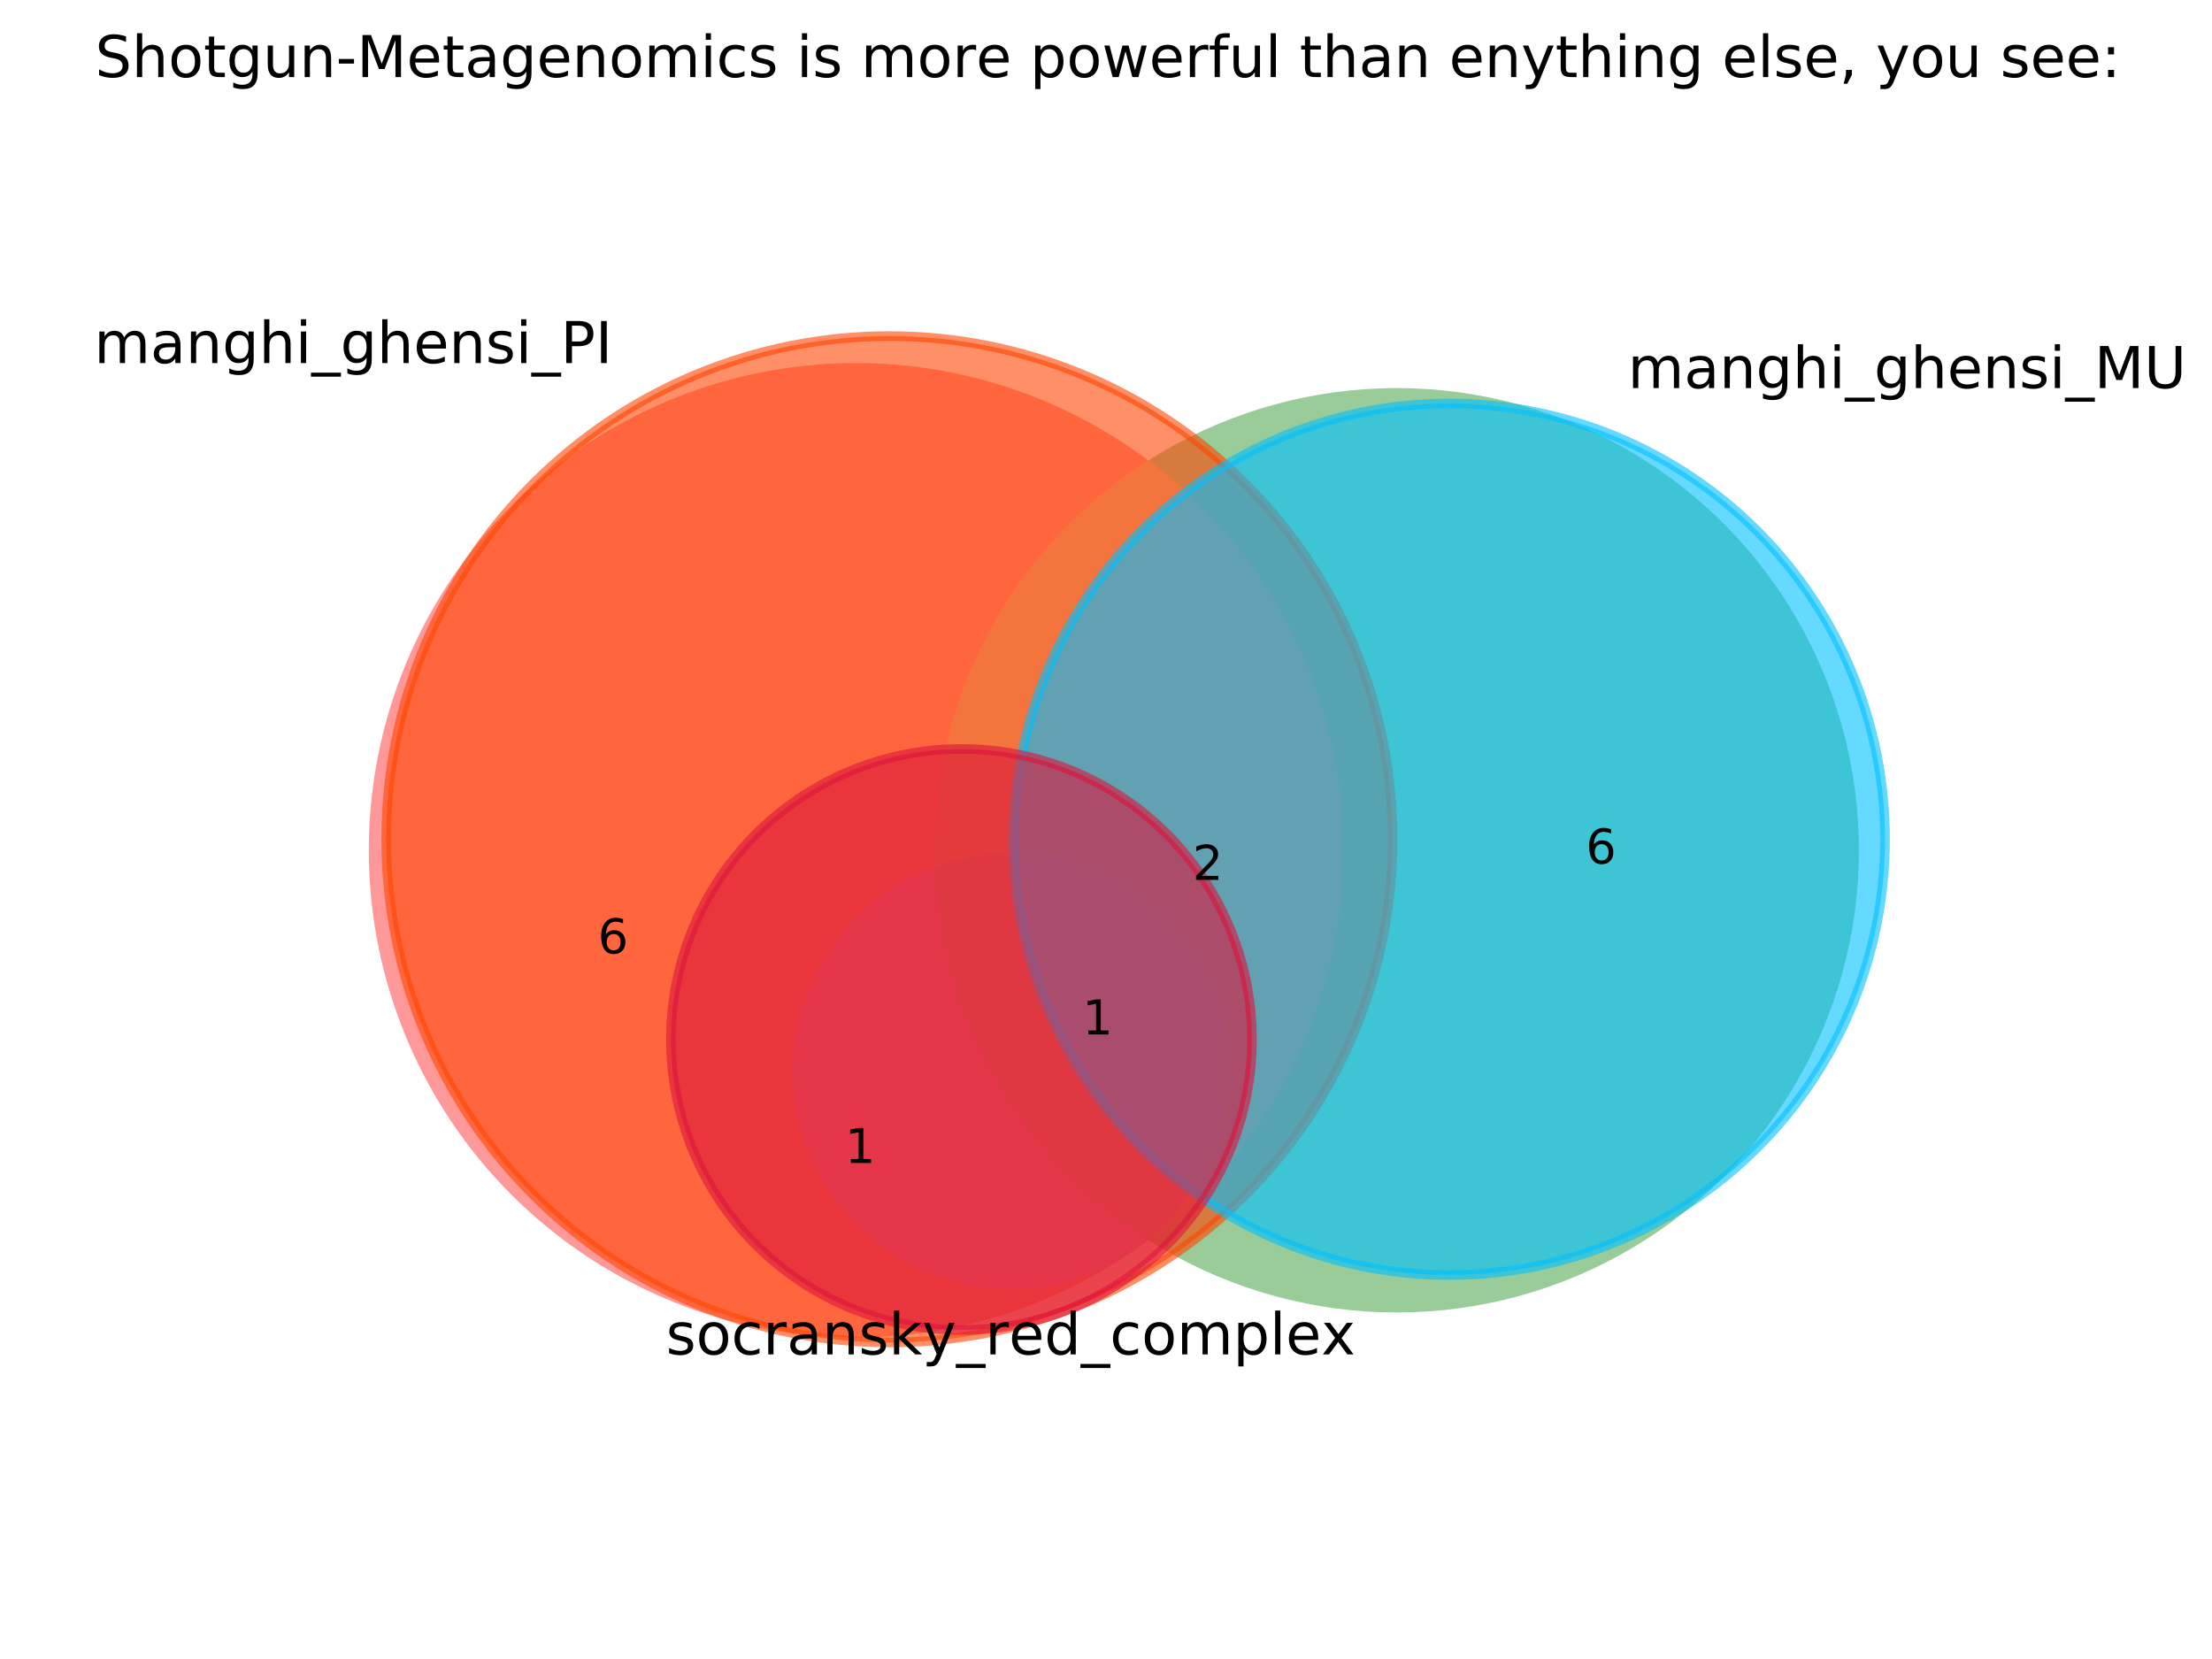 <?xml version="1.0" encoding="utf-8" standalone="no"?>
<!DOCTYPE svg PUBLIC "-//W3C//DTD SVG 1.1//EN"
  "http://www.w3.org/Graphics/SVG/1.1/DTD/svg11.dtd">
<!-- Created with matplotlib (http://matplotlib.org/) -->
<svg height="345pt" version="1.1" viewBox="0 0 460 345" width="460pt" xmlns="http://www.w3.org/2000/svg" xmlns:xlink="http://www.w3.org/1999/xlink">
 <defs>
  <style type="text/css">
*{stroke-linecap:butt;stroke-linejoin:round;}
  </style>
 </defs>
 <g id="figure_1">
  <g id="patch_1">
   <path d="M 0 345.6 
L 460.8 345.6 
L 460.8 0 
L 0 0 
z
" style="fill:#ffffff;"/>
  </g>
  <g id="axes_1">
   <g id="patch_2">
    <path clip-path="url(#p0d68cf5190)" d="M 238.8 257.876 
C 238.794 257.872 238.788 257.868 238.782 257.864 
C 238.775 257.86 238.769 257.856 238.763 257.852 
C 238.596 257.988 238.427 258.123 238.258 258.257 
C 238.089 258.391 237.918 258.523 237.747 258.655 
C 237.923 258.526 238.099 258.397 238.275 258.267 
C 238.45 258.137 238.625 258.007 238.8 257.876 
M 238.8 95.765 
C 223.924 84.609 206.26 77.76 187.752 75.973 
C 169.244 74.185 150.596 77.527 133.86 85.63 
C 117.124 93.733 102.938 106.289 92.862 121.917 
C 82.785 137.544 77.203 155.648 76.729 174.236 
C 76.255 192.825 80.907 211.19 90.173 227.311 
C 99.439 243.431 112.967 256.695 129.268 265.64 
C 145.569 274.586 164.022 278.875 182.597 278.033 
C 201.173 277.192 219.163 271.253 234.588 260.87 
C 229.233 264.294 223.216 266.554 216.93 267.501 
C 210.644 268.448 204.229 268.062 198.102 266.367 
C 191.975 264.673 186.273 261.708 181.367 257.666 
C 176.461 253.624 172.46 248.594 169.625 242.905 
C 166.789 237.215 165.183 230.992 164.91 224.641 
C 164.637 218.29 165.704 211.952 168.041 206.041 
C 170.378 200.129 173.932 194.774 178.474 190.326 
C 183.015 185.878 188.442 182.435 194.401 180.222 
C 193.809 163.499 197.594 146.907 205.381 132.095 
C 213.167 117.283 224.688 104.758 238.8 95.765 
" style="fill:#ff0000;opacity:0.4;"/>
   </g>
   <g id="patch_3">
    <path clip-path="url(#p0d68cf5190)" d="M 238.8 95.765 
C 251.383 105.202 261.598 117.44 268.632 131.509 
C 275.667 145.577 279.329 161.091 279.329 176.82 
C 279.329 192.549 275.667 208.064 268.632 222.132 
C 261.598 236.2 251.383 248.439 238.8 257.876 
C 253.328 267.135 270.082 272.32 287.3 272.886 
C 304.519 273.452 321.577 269.378 336.682 261.093 
C 351.787 252.808 364.39 240.612 373.167 225.788 
C 381.944 210.963 386.576 194.048 386.576 176.82 
C 386.576 159.592 381.944 142.677 373.167 127.853 
C 364.39 113.028 351.787 100.832 336.682 92.547 
C 321.577 84.262 304.519 80.189 287.3 80.755 
C 270.082 81.321 253.328 86.506 238.8 95.765 
" style="fill:#008000;opacity:0.4;"/>
   </g>
   <g id="patch_4">
    <path clip-path="url(#p0d68cf5190)" d="M 238.8 95.765 
C 224.688 104.758 213.167 117.283 205.381 132.095 
C 197.594 146.907 193.809 163.499 194.401 180.222 
C 204.465 176.483 215.537 176.441 225.63 180.102 
C 235.722 183.763 244.192 190.894 249.519 200.215 
C 254.845 209.537 256.689 220.454 254.72 231.008 
C 252.751 241.562 247.093 251.079 238.763 257.852 
C 238.769 257.856 238.775 257.86 238.782 257.864 
C 238.788 257.868 238.794 257.872 238.8 257.876 
C 251.383 248.439 261.598 236.2 268.632 222.132 
C 275.667 208.064 279.329 192.549 279.329 176.82 
C 279.329 161.091 275.667 145.577 268.632 131.509 
C 261.598 117.44 251.383 105.202 238.8 95.765 
" style="fill:#b25900;opacity:0.4;"/>
   </g>
   <g id="patch_5">
    <path clip-path="url(#p0d68cf5190)" d="M 238.763 257.852 
C 225.633 249.476 214.733 238.032 207.006 224.509 
C 199.278 210.987 194.952 195.787 194.401 180.222 
C 188.442 182.435 183.015 185.878 178.474 190.326 
C 173.932 194.774 170.378 200.129 168.041 206.041 
C 165.704 211.952 164.637 218.29 164.91 224.641 
C 165.183 230.992 166.789 237.215 169.625 242.905 
C 172.46 248.594 176.461 253.624 181.367 257.666 
C 186.273 261.708 191.975 264.673 198.102 266.367 
C 204.229 268.062 210.644 268.448 216.93 267.501 
C 223.216 266.554 229.233 264.294 234.588 260.87 
C 235.121 260.51 235.651 260.146 236.178 259.777 
C 236.705 259.408 237.228 259.034 237.747 258.655 
C 237.918 258.523 238.089 258.391 238.258 258.257 
C 238.427 258.123 238.596 257.988 238.763 257.852 
" style="fill:#b200b2;opacity:0.4;"/>
   </g>
   <g id="patch_6">
    <path clip-path="url(#p0d68cf5190)" d="M 194.401 180.222 
C 194.952 195.787 199.278 210.987 207.006 224.509 
C 214.733 238.032 225.633 249.476 238.763 257.852 
C 247.093 251.079 252.751 241.562 254.72 231.008 
C 256.689 220.454 254.845 209.537 249.519 200.215 
C 244.192 190.894 235.722 183.763 225.63 180.102 
C 215.537 176.441 204.465 176.483 194.401 180.222 
" style="fill:#663366;opacity:0.4;"/>
   </g>
   <g id="patch_7">
    <path clip-path="url(#p0d68cf5190)" d="M 184.955 279.167 
C 212.705 279.167 239.323 268.142 258.946 248.519 
C 278.568 228.897 289.594 202.279 289.594 174.528 
C 289.594 146.777 278.568 120.159 258.946 100.537 
C 239.323 80.914 212.705 69.889 184.955 69.889 
C 157.204 69.889 130.586 80.914 110.963 100.537 
C 91.341 120.159 80.315 146.777 80.315 174.528 
C 80.315 202.279 91.341 228.897 110.963 248.519 
C 130.586 268.142 157.204 279.167 184.955 279.167 
z
" style="fill:#ff4500;opacity:0.6;stroke:#ff4500;stroke-linejoin:miter;stroke-width:2;"/>
   </g>
   <g id="patch_8">
    <path clip-path="url(#p0d68cf5190)" d="M 301.384 265.148 
C 325.417 265.148 348.469 255.6 365.463 238.606 
C 382.457 221.613 392.005 198.561 392.005 174.528 
C 392.005 150.495 382.457 127.443 365.463 110.45 
C 348.469 93.456 325.417 83.908 301.384 83.908 
C 277.352 83.908 254.3 93.456 237.306 110.45 
C 220.312 127.443 210.764 150.495 210.764 174.528 
C 210.764 198.561 220.312 221.613 237.306 238.606 
C 254.3 255.6 277.352 265.148 301.384 265.148 
z
" style="fill:#00bfff;opacity:0.6;stroke:#00bfff;stroke-linejoin:miter;stroke-width:2;"/>
   </g>
   <g id="patch_9">
    <path clip-path="url(#p0d68cf5190)" d="M 199.94 276.575 
C 215.962 276.575 231.33 270.21 242.659 258.88 
C 253.988 247.551 260.354 232.184 260.354 216.162 
C 260.354 200.14 253.988 184.772 242.659 173.443 
C 231.33 162.114 215.962 155.748 199.94 155.748 
C 183.918 155.748 168.551 162.114 157.221 173.443 
C 145.892 184.772 139.527 200.14 139.527 216.162 
C 139.527 232.184 145.892 247.551 157.221 258.88 
C 168.551 270.21 183.918 276.575 199.94 276.575 
z
" style="fill:#dc143c;opacity:0.6;stroke:#dc143c;stroke-linejoin:miter;stroke-width:2;"/>
   </g>
   <g id="text_1">
    <!-- 6 -->
    <defs>
     <path d="M 33.016 40.375 
Q 26.375 40.375 22.484 35.828 
Q 18.609 31.297 18.609 23.391 
Q 18.609 15.531 22.484 10.953 
Q 26.375 6.391 33.016 6.391 
Q 39.656 6.391 43.531 10.953 
Q 47.406 15.531 47.406 23.391 
Q 47.406 31.297 43.531 35.828 
Q 39.656 40.375 33.016 40.375 
z
M 52.594 71.297 
L 52.594 62.312 
Q 48.875 64.062 45.094 64.984 
Q 41.312 65.922 37.594 65.922 
Q 27.828 65.922 22.672 59.328 
Q 17.531 52.734 16.797 39.406 
Q 19.672 43.656 24.016 45.922 
Q 28.375 48.188 33.594 48.188 
Q 44.578 48.188 50.953 41.516 
Q 57.328 34.859 57.328 23.391 
Q 57.328 12.156 50.688 5.359 
Q 44.047 -1.422 33.016 -1.422 
Q 20.359 -1.422 13.672 8.266 
Q 6.984 17.969 6.984 36.375 
Q 6.984 53.656 15.188 63.938 
Q 23.391 74.219 37.203 74.219 
Q 40.922 74.219 44.703 73.484 
Q 48.484 72.75 52.594 71.297 
z
" id="DejaVuSans-36"/>
    </defs>
    <g transform="translate(124.315 198.27)scale(0.1 -0.1)">
     <use xlink:href="#DejaVuSans-36"/>
    </g>
   </g>
   <g id="text_2">
    <!-- 6 -->
    <g transform="translate(329.771 179.58)scale(0.1 -0.1)">
     <use xlink:href="#DejaVuSans-36"/>
    </g>
   </g>
   <g id="text_3">
    <!-- 2 -->
    <defs>
     <path d="M 19.188 8.297 
L 53.609 8.297 
L 53.609 0 
L 7.328 0 
L 7.328 8.297 
Q 12.938 14.109 22.625 23.891 
Q 32.328 33.688 34.812 36.531 
Q 39.547 41.844 41.422 45.531 
Q 43.312 49.219 43.312 52.781 
Q 43.312 58.594 39.234 62.25 
Q 35.156 65.922 28.609 65.922 
Q 23.969 65.922 18.812 64.312 
Q 13.672 62.703 7.812 59.422 
L 7.812 69.391 
Q 13.766 71.781 18.938 73 
Q 24.125 74.219 28.422 74.219 
Q 39.75 74.219 46.484 68.547 
Q 53.219 62.891 53.219 53.422 
Q 53.219 48.922 51.531 44.891 
Q 49.859 40.875 45.406 35.406 
Q 44.188 33.984 37.641 27.219 
Q 31.109 20.453 19.188 8.297 
z
" id="DejaVuSans-32"/>
    </defs>
    <g transform="translate(247.99 182.982)scale(0.1 -0.1)">
     <use xlink:href="#DejaVuSans-32"/>
    </g>
   </g>
   <g id="text_4">
    <!-- 1 -->
    <defs>
     <path d="M 12.406 8.297 
L 28.516 8.297 
L 28.516 63.922 
L 10.984 60.406 
L 10.984 69.391 
L 28.422 72.906 
L 38.281 72.906 
L 38.281 8.297 
L 54.391 8.297 
L 54.391 0 
L 12.406 0 
z
" id="DejaVuSans-31"/>
    </defs>
    <g transform="translate(175.708 241.855)scale(0.1 -0.1)">
     <use xlink:href="#DejaVuSans-31"/>
    </g>
   </g>
   <g id="text_5">
    <!-- 1 -->
    <g transform="translate(225.081 215.122)scale(0.1 -0.1)">
     <use xlink:href="#DejaVuSans-31"/>
    </g>
   </g>
   <g id="text_6">
    <!-- manghi_ghensi_PI -->
    <defs>
     <path d="M 52 44.188 
Q 55.375 50.25 60.062 53.125 
Q 64.75 56 71.094 56 
Q 79.641 56 84.281 50.016 
Q 88.922 44.047 88.922 33.016 
L 88.922 0 
L 79.891 0 
L 79.891 32.719 
Q 79.891 40.578 77.094 44.375 
Q 74.312 48.188 68.609 48.188 
Q 61.625 48.188 57.562 43.547 
Q 53.516 38.922 53.516 30.906 
L 53.516 0 
L 44.484 0 
L 44.484 32.719 
Q 44.484 40.625 41.703 44.406 
Q 38.922 48.188 33.109 48.188 
Q 26.219 48.188 22.156 43.531 
Q 18.109 38.875 18.109 30.906 
L 18.109 0 
L 9.078 0 
L 9.078 54.688 
L 18.109 54.688 
L 18.109 46.188 
Q 21.188 51.219 25.484 53.609 
Q 29.781 56 35.688 56 
Q 41.656 56 45.828 52.969 
Q 50 49.953 52 44.188 
z
" id="DejaVuSans-6d"/>
     <path d="M 34.281 27.484 
Q 23.391 27.484 19.188 25 
Q 14.984 22.516 14.984 16.5 
Q 14.984 11.719 18.141 8.906 
Q 21.297 6.109 26.703 6.109 
Q 34.188 6.109 38.703 11.406 
Q 43.219 16.703 43.219 25.484 
L 43.219 27.484 
z
M 52.203 31.203 
L 52.203 0 
L 43.219 0 
L 43.219 8.297 
Q 40.141 3.328 35.547 0.953 
Q 30.953 -1.422 24.312 -1.422 
Q 15.922 -1.422 10.953 3.297 
Q 6 8.016 6 15.922 
Q 6 25.141 12.172 29.828 
Q 18.359 34.516 30.609 34.516 
L 43.219 34.516 
L 43.219 35.406 
Q 43.219 41.609 39.141 45 
Q 35.062 48.391 27.688 48.391 
Q 23 48.391 18.547 47.266 
Q 14.109 46.141 10.016 43.891 
L 10.016 52.203 
Q 14.938 54.109 19.578 55.047 
Q 24.219 56 28.609 56 
Q 40.484 56 46.344 49.844 
Q 52.203 43.703 52.203 31.203 
z
" id="DejaVuSans-61"/>
     <path d="M 54.891 33.016 
L 54.891 0 
L 45.906 0 
L 45.906 32.719 
Q 45.906 40.484 42.875 44.328 
Q 39.844 48.188 33.797 48.188 
Q 26.516 48.188 22.312 43.547 
Q 18.109 38.922 18.109 30.906 
L 18.109 0 
L 9.078 0 
L 9.078 54.688 
L 18.109 54.688 
L 18.109 46.188 
Q 21.344 51.125 25.703 53.562 
Q 30.078 56 35.797 56 
Q 45.219 56 50.047 50.172 
Q 54.891 44.344 54.891 33.016 
z
" id="DejaVuSans-6e"/>
     <path d="M 45.406 27.984 
Q 45.406 37.75 41.375 43.109 
Q 37.359 48.484 30.078 48.484 
Q 22.859 48.484 18.828 43.109 
Q 14.797 37.75 14.797 27.984 
Q 14.797 18.266 18.828 12.891 
Q 22.859 7.516 30.078 7.516 
Q 37.359 7.516 41.375 12.891 
Q 45.406 18.266 45.406 27.984 
z
M 54.391 6.781 
Q 54.391 -7.172 48.188 -13.984 
Q 42 -20.797 29.203 -20.797 
Q 24.469 -20.797 20.266 -20.094 
Q 16.062 -19.391 12.109 -17.922 
L 12.109 -9.188 
Q 16.062 -11.328 19.922 -12.344 
Q 23.781 -13.375 27.781 -13.375 
Q 36.625 -13.375 41.016 -8.766 
Q 45.406 -4.156 45.406 5.172 
L 45.406 9.625 
Q 42.625 4.781 38.281 2.391 
Q 33.938 0 27.875 0 
Q 17.828 0 11.672 7.656 
Q 5.516 15.328 5.516 27.984 
Q 5.516 40.672 11.672 48.328 
Q 17.828 56 27.875 56 
Q 33.938 56 38.281 53.609 
Q 42.625 51.219 45.406 46.391 
L 45.406 54.688 
L 54.391 54.688 
z
" id="DejaVuSans-67"/>
     <path d="M 54.891 33.016 
L 54.891 0 
L 45.906 0 
L 45.906 32.719 
Q 45.906 40.484 42.875 44.328 
Q 39.844 48.188 33.797 48.188 
Q 26.516 48.188 22.312 43.547 
Q 18.109 38.922 18.109 30.906 
L 18.109 0 
L 9.078 0 
L 9.078 75.984 
L 18.109 75.984 
L 18.109 46.188 
Q 21.344 51.125 25.703 53.562 
Q 30.078 56 35.797 56 
Q 45.219 56 50.047 50.172 
Q 54.891 44.344 54.891 33.016 
z
" id="DejaVuSans-68"/>
     <path d="M 9.422 54.688 
L 18.406 54.688 
L 18.406 0 
L 9.422 0 
z
M 9.422 75.984 
L 18.406 75.984 
L 18.406 64.594 
L 9.422 64.594 
z
" id="DejaVuSans-69"/>
     <path d="M 50.984 -16.609 
L 50.984 -23.578 
L -0.984 -23.578 
L -0.984 -16.609 
z
" id="DejaVuSans-5f"/>
     <path d="M 56.203 29.594 
L 56.203 25.203 
L 14.891 25.203 
Q 15.484 15.922 20.484 11.062 
Q 25.484 6.203 34.422 6.203 
Q 39.594 6.203 44.453 7.469 
Q 49.312 8.734 54.109 11.281 
L 54.109 2.781 
Q 49.266 0.734 44.188 -0.344 
Q 39.109 -1.422 33.891 -1.422 
Q 20.797 -1.422 13.156 6.188 
Q 5.516 13.812 5.516 26.812 
Q 5.516 40.234 12.766 48.109 
Q 20.016 56 32.328 56 
Q 43.359 56 49.781 48.891 
Q 56.203 41.797 56.203 29.594 
z
M 47.219 32.234 
Q 47.125 39.594 43.094 43.984 
Q 39.062 48.391 32.422 48.391 
Q 24.906 48.391 20.391 44.141 
Q 15.875 39.891 15.188 32.172 
z
" id="DejaVuSans-65"/>
     <path d="M 44.281 53.078 
L 44.281 44.578 
Q 40.484 46.531 36.375 47.5 
Q 32.281 48.484 27.875 48.484 
Q 21.188 48.484 17.844 46.438 
Q 14.5 44.391 14.5 40.281 
Q 14.5 37.156 16.891 35.375 
Q 19.281 33.594 26.516 31.984 
L 29.594 31.297 
Q 39.156 29.25 43.188 25.516 
Q 47.219 21.781 47.219 15.094 
Q 47.219 7.469 41.188 3.016 
Q 35.156 -1.422 24.609 -1.422 
Q 20.219 -1.422 15.453 -0.562 
Q 10.688 0.297 5.422 2 
L 5.422 11.281 
Q 10.406 8.688 15.234 7.391 
Q 20.062 6.109 24.812 6.109 
Q 31.156 6.109 34.562 8.281 
Q 37.984 10.453 37.984 14.406 
Q 37.984 18.062 35.516 20.016 
Q 33.062 21.969 24.703 23.781 
L 21.578 24.516 
Q 13.234 26.266 9.516 29.906 
Q 5.812 33.547 5.812 39.891 
Q 5.812 47.609 11.281 51.797 
Q 16.75 56 26.812 56 
Q 31.781 56 36.172 55.266 
Q 40.578 54.547 44.281 53.078 
z
" id="DejaVuSans-73"/>
     <path d="M 19.672 64.797 
L 19.672 37.406 
L 32.078 37.406 
Q 38.969 37.406 42.719 40.969 
Q 46.484 44.531 46.484 51.125 
Q 46.484 57.672 42.719 61.234 
Q 38.969 64.797 32.078 64.797 
z
M 9.812 72.906 
L 32.078 72.906 
Q 44.344 72.906 50.609 67.359 
Q 56.891 61.812 56.891 51.125 
Q 56.891 40.328 50.609 34.812 
Q 44.344 29.297 32.078 29.297 
L 19.672 29.297 
L 19.672 0 
L 9.812 0 
z
" id="DejaVuSans-50"/>
     <path d="M 9.812 72.906 
L 19.672 72.906 
L 19.672 0 
L 9.812 0 
z
" id="DejaVuSans-49"/>
    </defs>
    <g transform="translate(19.577 75.504)scale(0.12 -0.12)">
     <use xlink:href="#DejaVuSans-6d"/>
     <use x="97.412" xlink:href="#DejaVuSans-61"/>
     <use x="158.691" xlink:href="#DejaVuSans-6e"/>
     <use x="222.07" xlink:href="#DejaVuSans-67"/>
     <use x="285.547" xlink:href="#DejaVuSans-68"/>
     <use x="348.926" xlink:href="#DejaVuSans-69"/>
     <use x="376.709" xlink:href="#DejaVuSans-5f"/>
     <use x="426.709" xlink:href="#DejaVuSans-67"/>
     <use x="490.186" xlink:href="#DejaVuSans-68"/>
     <use x="553.564" xlink:href="#DejaVuSans-65"/>
     <use x="615.088" xlink:href="#DejaVuSans-6e"/>
     <use x="678.467" xlink:href="#DejaVuSans-73"/>
     <use x="730.566" xlink:href="#DejaVuSans-69"/>
     <use x="758.35" xlink:href="#DejaVuSans-5f"/>
     <use x="808.35" xlink:href="#DejaVuSans-50"/>
     <use x="868.652" xlink:href="#DejaVuSans-49"/>
    </g>
   </g>
   <g id="text_7">
    <!-- manghi_ghensi_MU -->
    <defs>
     <path d="M 9.812 72.906 
L 24.516 72.906 
L 43.109 23.297 
L 61.812 72.906 
L 76.516 72.906 
L 76.516 0 
L 66.891 0 
L 66.891 64.016 
L 48.094 14.016 
L 38.188 14.016 
L 19.391 64.016 
L 19.391 0 
L 9.812 0 
z
" id="DejaVuSans-4d"/>
     <path d="M 8.688 72.906 
L 18.609 72.906 
L 18.609 28.609 
Q 18.609 16.891 22.844 11.734 
Q 27.094 6.594 36.625 6.594 
Q 46.094 6.594 50.344 11.734 
Q 54.594 16.891 54.594 28.609 
L 54.594 72.906 
L 64.5 72.906 
L 64.5 27.391 
Q 64.5 13.141 57.438 5.859 
Q 50.391 -1.422 36.625 -1.422 
Q 22.797 -1.422 15.734 5.859 
Q 8.688 13.141 8.688 27.391 
z
" id="DejaVuSans-55"/>
    </defs>
    <g transform="translate(338.517 80.703)scale(0.12 -0.12)">
     <use xlink:href="#DejaVuSans-6d"/>
     <use x="97.412" xlink:href="#DejaVuSans-61"/>
     <use x="158.691" xlink:href="#DejaVuSans-6e"/>
     <use x="222.07" xlink:href="#DejaVuSans-67"/>
     <use x="285.547" xlink:href="#DejaVuSans-68"/>
     <use x="348.926" xlink:href="#DejaVuSans-69"/>
     <use x="376.709" xlink:href="#DejaVuSans-5f"/>
     <use x="426.709" xlink:href="#DejaVuSans-67"/>
     <use x="490.186" xlink:href="#DejaVuSans-68"/>
     <use x="553.564" xlink:href="#DejaVuSans-65"/>
     <use x="615.088" xlink:href="#DejaVuSans-6e"/>
     <use x="678.467" xlink:href="#DejaVuSans-73"/>
     <use x="730.566" xlink:href="#DejaVuSans-69"/>
     <use x="758.35" xlink:href="#DejaVuSans-5f"/>
     <use x="808.35" xlink:href="#DejaVuSans-4d"/>
     <use x="894.629" xlink:href="#DejaVuSans-55"/>
    </g>
   </g>
   <g id="text_8">
    <!-- socransky_red_complex -->
    <defs>
     <path d="M 30.609 48.391 
Q 23.391 48.391 19.188 42.75 
Q 14.984 37.109 14.984 27.297 
Q 14.984 17.484 19.156 11.844 
Q 23.344 6.203 30.609 6.203 
Q 37.797 6.203 41.984 11.859 
Q 46.188 17.531 46.188 27.297 
Q 46.188 37.016 41.984 42.703 
Q 37.797 48.391 30.609 48.391 
z
M 30.609 56 
Q 42.328 56 49.016 48.375 
Q 55.719 40.766 55.719 27.297 
Q 55.719 13.875 49.016 6.219 
Q 42.328 -1.422 30.609 -1.422 
Q 18.844 -1.422 12.172 6.219 
Q 5.516 13.875 5.516 27.297 
Q 5.516 40.766 12.172 48.375 
Q 18.844 56 30.609 56 
z
" id="DejaVuSans-6f"/>
     <path d="M 48.781 52.594 
L 48.781 44.188 
Q 44.969 46.297 41.141 47.344 
Q 37.312 48.391 33.406 48.391 
Q 24.656 48.391 19.812 42.844 
Q 14.984 37.312 14.984 27.297 
Q 14.984 17.281 19.812 11.734 
Q 24.656 6.203 33.406 6.203 
Q 37.312 6.203 41.141 7.25 
Q 44.969 8.297 48.781 10.406 
L 48.781 2.094 
Q 45.016 0.344 40.984 -0.531 
Q 36.969 -1.422 32.422 -1.422 
Q 20.062 -1.422 12.781 6.344 
Q 5.516 14.109 5.516 27.297 
Q 5.516 40.672 12.859 48.328 
Q 20.219 56 33.016 56 
Q 37.156 56 41.109 55.141 
Q 45.062 54.297 48.781 52.594 
z
" id="DejaVuSans-63"/>
     <path d="M 41.109 46.297 
Q 39.594 47.172 37.812 47.578 
Q 36.031 48 33.891 48 
Q 26.266 48 22.188 43.047 
Q 18.109 38.094 18.109 28.812 
L 18.109 0 
L 9.078 0 
L 9.078 54.688 
L 18.109 54.688 
L 18.109 46.188 
Q 20.953 51.172 25.484 53.578 
Q 30.031 56 36.531 56 
Q 37.453 56 38.578 55.875 
Q 39.703 55.766 41.062 55.516 
z
" id="DejaVuSans-72"/>
     <path d="M 9.078 75.984 
L 18.109 75.984 
L 18.109 31.109 
L 44.922 54.688 
L 56.391 54.688 
L 27.391 29.109 
L 57.625 0 
L 45.906 0 
L 18.109 26.703 
L 18.109 0 
L 9.078 0 
z
" id="DejaVuSans-6b"/>
     <path d="M 32.172 -5.078 
Q 28.375 -14.844 24.75 -17.812 
Q 21.141 -20.797 15.094 -20.797 
L 7.906 -20.797 
L 7.906 -13.281 
L 13.188 -13.281 
Q 16.891 -13.281 18.938 -11.516 
Q 21 -9.766 23.484 -3.219 
L 25.094 0.875 
L 2.984 54.688 
L 12.5 54.688 
L 29.594 11.922 
L 46.688 54.688 
L 56.203 54.688 
z
" id="DejaVuSans-79"/>
     <path d="M 45.406 46.391 
L 45.406 75.984 
L 54.391 75.984 
L 54.391 0 
L 45.406 0 
L 45.406 8.203 
Q 42.578 3.328 38.25 0.953 
Q 33.938 -1.422 27.875 -1.422 
Q 17.969 -1.422 11.734 6.484 
Q 5.516 14.406 5.516 27.297 
Q 5.516 40.188 11.734 48.094 
Q 17.969 56 27.875 56 
Q 33.938 56 38.25 53.625 
Q 42.578 51.266 45.406 46.391 
z
M 14.797 27.297 
Q 14.797 17.391 18.875 11.75 
Q 22.953 6.109 30.078 6.109 
Q 37.203 6.109 41.297 11.75 
Q 45.406 17.391 45.406 27.297 
Q 45.406 37.203 41.297 42.844 
Q 37.203 48.484 30.078 48.484 
Q 22.953 48.484 18.875 42.844 
Q 14.797 37.203 14.797 27.297 
z
" id="DejaVuSans-64"/>
     <path d="M 18.109 8.203 
L 18.109 -20.797 
L 9.078 -20.797 
L 9.078 54.688 
L 18.109 54.688 
L 18.109 46.391 
Q 20.953 51.266 25.266 53.625 
Q 29.594 56 35.594 56 
Q 45.562 56 51.781 48.094 
Q 58.016 40.188 58.016 27.297 
Q 58.016 14.406 51.781 6.484 
Q 45.562 -1.422 35.594 -1.422 
Q 29.594 -1.422 25.266 0.953 
Q 20.953 3.328 18.109 8.203 
z
M 48.688 27.297 
Q 48.688 37.203 44.609 42.844 
Q 40.531 48.484 33.406 48.484 
Q 26.266 48.484 22.188 42.844 
Q 18.109 37.203 18.109 27.297 
Q 18.109 17.391 22.188 11.75 
Q 26.266 6.109 33.406 6.109 
Q 40.531 6.109 44.609 11.75 
Q 48.688 17.391 48.688 27.297 
z
" id="DejaVuSans-70"/>
     <path d="M 9.422 75.984 
L 18.406 75.984 
L 18.406 0 
L 9.422 0 
z
" id="DejaVuSans-6c"/>
     <path d="M 54.891 54.688 
L 35.109 28.078 
L 55.906 0 
L 45.312 0 
L 29.391 21.484 
L 13.484 0 
L 2.875 0 
L 24.125 28.609 
L 4.688 54.688 
L 15.281 54.688 
L 29.781 35.203 
L 44.281 54.688 
z
" id="DejaVuSans-78"/>
    </defs>
    <g transform="translate(138.49 281.656)scale(0.12 -0.12)">
     <use xlink:href="#DejaVuSans-73"/>
     <use x="52.1" xlink:href="#DejaVuSans-6f"/>
     <use x="113.281" xlink:href="#DejaVuSans-63"/>
     <use x="168.262" xlink:href="#DejaVuSans-72"/>
     <use x="209.375" xlink:href="#DejaVuSans-61"/>
     <use x="270.654" xlink:href="#DejaVuSans-6e"/>
     <use x="334.033" xlink:href="#DejaVuSans-73"/>
     <use x="386.133" xlink:href="#DejaVuSans-6b"/>
     <use x="443.996" xlink:href="#DejaVuSans-79"/>
     <use x="503.176" xlink:href="#DejaVuSans-5f"/>
     <use x="553.176" xlink:href="#DejaVuSans-72"/>
     <use x="594.258" xlink:href="#DejaVuSans-65"/>
     <use x="655.781" xlink:href="#DejaVuSans-64"/>
     <use x="719.258" xlink:href="#DejaVuSans-5f"/>
     <use x="769.258" xlink:href="#DejaVuSans-63"/>
     <use x="824.238" xlink:href="#DejaVuSans-6f"/>
     <use x="885.42" xlink:href="#DejaVuSans-6d"/>
     <use x="982.832" xlink:href="#DejaVuSans-70"/>
     <use x="1046.309" xlink:href="#DejaVuSans-6c"/>
     <use x="1074.092" xlink:href="#DejaVuSans-65"/>
     <use x="1135.6" xlink:href="#DejaVuSans-78"/>
    </g>
   </g>
  </g>
  <g id="text_9">
   <!-- Shotgun-Metagenomics is more powerful than enything else, you see: -->
   <defs>
    <path d="M 53.516 70.516 
L 53.516 60.891 
Q 47.906 63.578 42.922 64.891 
Q 37.938 66.219 33.297 66.219 
Q 25.25 66.219 20.875 63.094 
Q 16.5 59.969 16.5 54.203 
Q 16.5 49.359 19.406 46.891 
Q 22.312 44.438 30.422 42.922 
L 36.375 41.703 
Q 47.406 39.594 52.656 34.297 
Q 57.906 29 57.906 20.125 
Q 57.906 9.516 50.797 4.047 
Q 43.703 -1.422 29.984 -1.422 
Q 24.812 -1.422 18.969 -0.25 
Q 13.141 0.922 6.891 3.219 
L 6.891 13.375 
Q 12.891 10.016 18.656 8.297 
Q 24.422 6.594 29.984 6.594 
Q 38.422 6.594 43.016 9.906 
Q 47.609 13.234 47.609 19.391 
Q 47.609 24.75 44.312 27.781 
Q 41.016 30.812 33.5 32.328 
L 27.484 33.5 
Q 16.453 35.688 11.516 40.375 
Q 6.594 45.062 6.594 53.422 
Q 6.594 63.094 13.406 68.656 
Q 20.219 74.219 32.172 74.219 
Q 37.312 74.219 42.625 73.281 
Q 47.953 72.359 53.516 70.516 
z
" id="DejaVuSans-53"/>
    <path d="M 18.312 70.219 
L 18.312 54.688 
L 36.812 54.688 
L 36.812 47.703 
L 18.312 47.703 
L 18.312 18.016 
Q 18.312 11.328 20.141 9.422 
Q 21.969 7.516 27.594 7.516 
L 36.812 7.516 
L 36.812 0 
L 27.594 0 
Q 17.188 0 13.234 3.875 
Q 9.281 7.766 9.281 18.016 
L 9.281 47.703 
L 2.688 47.703 
L 2.688 54.688 
L 9.281 54.688 
L 9.281 70.219 
z
" id="DejaVuSans-74"/>
    <path d="M 8.5 21.578 
L 8.5 54.688 
L 17.484 54.688 
L 17.484 21.922 
Q 17.484 14.156 20.5 10.266 
Q 23.531 6.391 29.594 6.391 
Q 36.859 6.391 41.078 11.031 
Q 45.312 15.672 45.312 23.688 
L 45.312 54.688 
L 54.297 54.688 
L 54.297 0 
L 45.312 0 
L 45.312 8.406 
Q 42.047 3.422 37.719 1 
Q 33.406 -1.422 27.688 -1.422 
Q 18.266 -1.422 13.375 4.438 
Q 8.5 10.297 8.5 21.578 
z
M 31.109 56 
z
" id="DejaVuSans-75"/>
    <path d="M 4.891 31.391 
L 31.203 31.391 
L 31.203 23.391 
L 4.891 23.391 
z
" id="DejaVuSans-2d"/>
    <path id="DejaVuSans-20"/>
    <path d="M 4.203 54.688 
L 13.188 54.688 
L 24.422 12.016 
L 35.594 54.688 
L 46.188 54.688 
L 57.422 12.016 
L 68.609 54.688 
L 77.594 54.688 
L 63.281 0 
L 52.688 0 
L 40.922 44.828 
L 29.109 0 
L 18.5 0 
z
" id="DejaVuSans-77"/>
    <path d="M 37.109 75.984 
L 37.109 68.5 
L 28.516 68.5 
Q 23.688 68.5 21.797 66.547 
Q 19.922 64.594 19.922 59.516 
L 19.922 54.688 
L 34.719 54.688 
L 34.719 47.703 
L 19.922 47.703 
L 19.922 0 
L 10.891 0 
L 10.891 47.703 
L 2.297 47.703 
L 2.297 54.688 
L 10.891 54.688 
L 10.891 58.5 
Q 10.891 67.625 15.141 71.797 
Q 19.391 75.984 28.609 75.984 
z
" id="DejaVuSans-66"/>
    <path d="M 11.719 12.406 
L 22.016 12.406 
L 22.016 4 
L 14.016 -11.625 
L 7.719 -11.625 
L 11.719 4 
z
" id="DejaVuSans-2c"/>
    <path d="M 11.719 12.406 
L 22.016 12.406 
L 22.016 0 
L 11.719 0 
z
M 11.719 51.703 
L 22.016 51.703 
L 22.016 39.312 
L 11.719 39.312 
z
" id="DejaVuSans-3a"/>
   </defs>
   <g transform="translate(19.779 16.03)scale(0.12 -0.12)">
    <use xlink:href="#DejaVuSans-53"/>
    <use x="63.477" xlink:href="#DejaVuSans-68"/>
    <use x="126.855" xlink:href="#DejaVuSans-6f"/>
    <use x="188.037" xlink:href="#DejaVuSans-74"/>
    <use x="227.246" xlink:href="#DejaVuSans-67"/>
    <use x="290.723" xlink:href="#DejaVuSans-75"/>
    <use x="354.102" xlink:href="#DejaVuSans-6e"/>
    <use x="417.48" xlink:href="#DejaVuSans-2d"/>
    <use x="453.564" xlink:href="#DejaVuSans-4d"/>
    <use x="539.844" xlink:href="#DejaVuSans-65"/>
    <use x="601.367" xlink:href="#DejaVuSans-74"/>
    <use x="640.576" xlink:href="#DejaVuSans-61"/>
    <use x="701.855" xlink:href="#DejaVuSans-67"/>
    <use x="765.332" xlink:href="#DejaVuSans-65"/>
    <use x="826.855" xlink:href="#DejaVuSans-6e"/>
    <use x="890.234" xlink:href="#DejaVuSans-6f"/>
    <use x="951.416" xlink:href="#DejaVuSans-6d"/>
    <use x="1048.828" xlink:href="#DejaVuSans-69"/>
    <use x="1076.611" xlink:href="#DejaVuSans-63"/>
    <use x="1131.592" xlink:href="#DejaVuSans-73"/>
    <use x="1183.691" xlink:href="#DejaVuSans-20"/>
    <use x="1215.479" xlink:href="#DejaVuSans-69"/>
    <use x="1243.262" xlink:href="#DejaVuSans-73"/>
    <use x="1295.361" xlink:href="#DejaVuSans-20"/>
    <use x="1327.148" xlink:href="#DejaVuSans-6d"/>
    <use x="1424.561" xlink:href="#DejaVuSans-6f"/>
    <use x="1485.742" xlink:href="#DejaVuSans-72"/>
    <use x="1526.824" xlink:href="#DejaVuSans-65"/>
    <use x="1588.348" xlink:href="#DejaVuSans-20"/>
    <use x="1620.135" xlink:href="#DejaVuSans-70"/>
    <use x="1683.611" xlink:href="#DejaVuSans-6f"/>
    <use x="1744.793" xlink:href="#DejaVuSans-77"/>
    <use x="1826.58" xlink:href="#DejaVuSans-65"/>
    <use x="1888.104" xlink:href="#DejaVuSans-72"/>
    <use x="1929.217" xlink:href="#DejaVuSans-66"/>
    <use x="1964.422" xlink:href="#DejaVuSans-75"/>
    <use x="2027.801" xlink:href="#DejaVuSans-6c"/>
    <use x="2055.584" xlink:href="#DejaVuSans-20"/>
    <use x="2087.371" xlink:href="#DejaVuSans-74"/>
    <use x="2126.58" xlink:href="#DejaVuSans-68"/>
    <use x="2189.959" xlink:href="#DejaVuSans-61"/>
    <use x="2251.238" xlink:href="#DejaVuSans-6e"/>
    <use x="2314.617" xlink:href="#DejaVuSans-20"/>
    <use x="2346.404" xlink:href="#DejaVuSans-65"/>
    <use x="2407.928" xlink:href="#DejaVuSans-6e"/>
    <use x="2471.307" xlink:href="#DejaVuSans-79"/>
    <use x="2530.486" xlink:href="#DejaVuSans-74"/>
    <use x="2569.695" xlink:href="#DejaVuSans-68"/>
    <use x="2633.074" xlink:href="#DejaVuSans-69"/>
    <use x="2660.857" xlink:href="#DejaVuSans-6e"/>
    <use x="2724.236" xlink:href="#DejaVuSans-67"/>
    <use x="2787.713" xlink:href="#DejaVuSans-20"/>
    <use x="2819.5" xlink:href="#DejaVuSans-65"/>
    <use x="2881.023" xlink:href="#DejaVuSans-6c"/>
    <use x="2908.807" xlink:href="#DejaVuSans-73"/>
    <use x="2960.906" xlink:href="#DejaVuSans-65"/>
    <use x="3022.43" xlink:href="#DejaVuSans-2c"/>
    <use x="3054.217" xlink:href="#DejaVuSans-20"/>
    <use x="3086.004" xlink:href="#DejaVuSans-79"/>
    <use x="3145.184" xlink:href="#DejaVuSans-6f"/>
    <use x="3206.365" xlink:href="#DejaVuSans-75"/>
    <use x="3269.744" xlink:href="#DejaVuSans-20"/>
    <use x="3301.531" xlink:href="#DejaVuSans-73"/>
    <use x="3353.631" xlink:href="#DejaVuSans-65"/>
    <use x="3415.154" xlink:href="#DejaVuSans-65"/>
    <use x="3476.678" xlink:href="#DejaVuSans-3a"/>
   </g>
  </g>
 </g>
 <defs>
  <clipPath id="p0d68cf5190">
   <rect height="254.709" width="357.12" x="57.6" y="47.173"/>
  </clipPath>
 </defs>
</svg>
